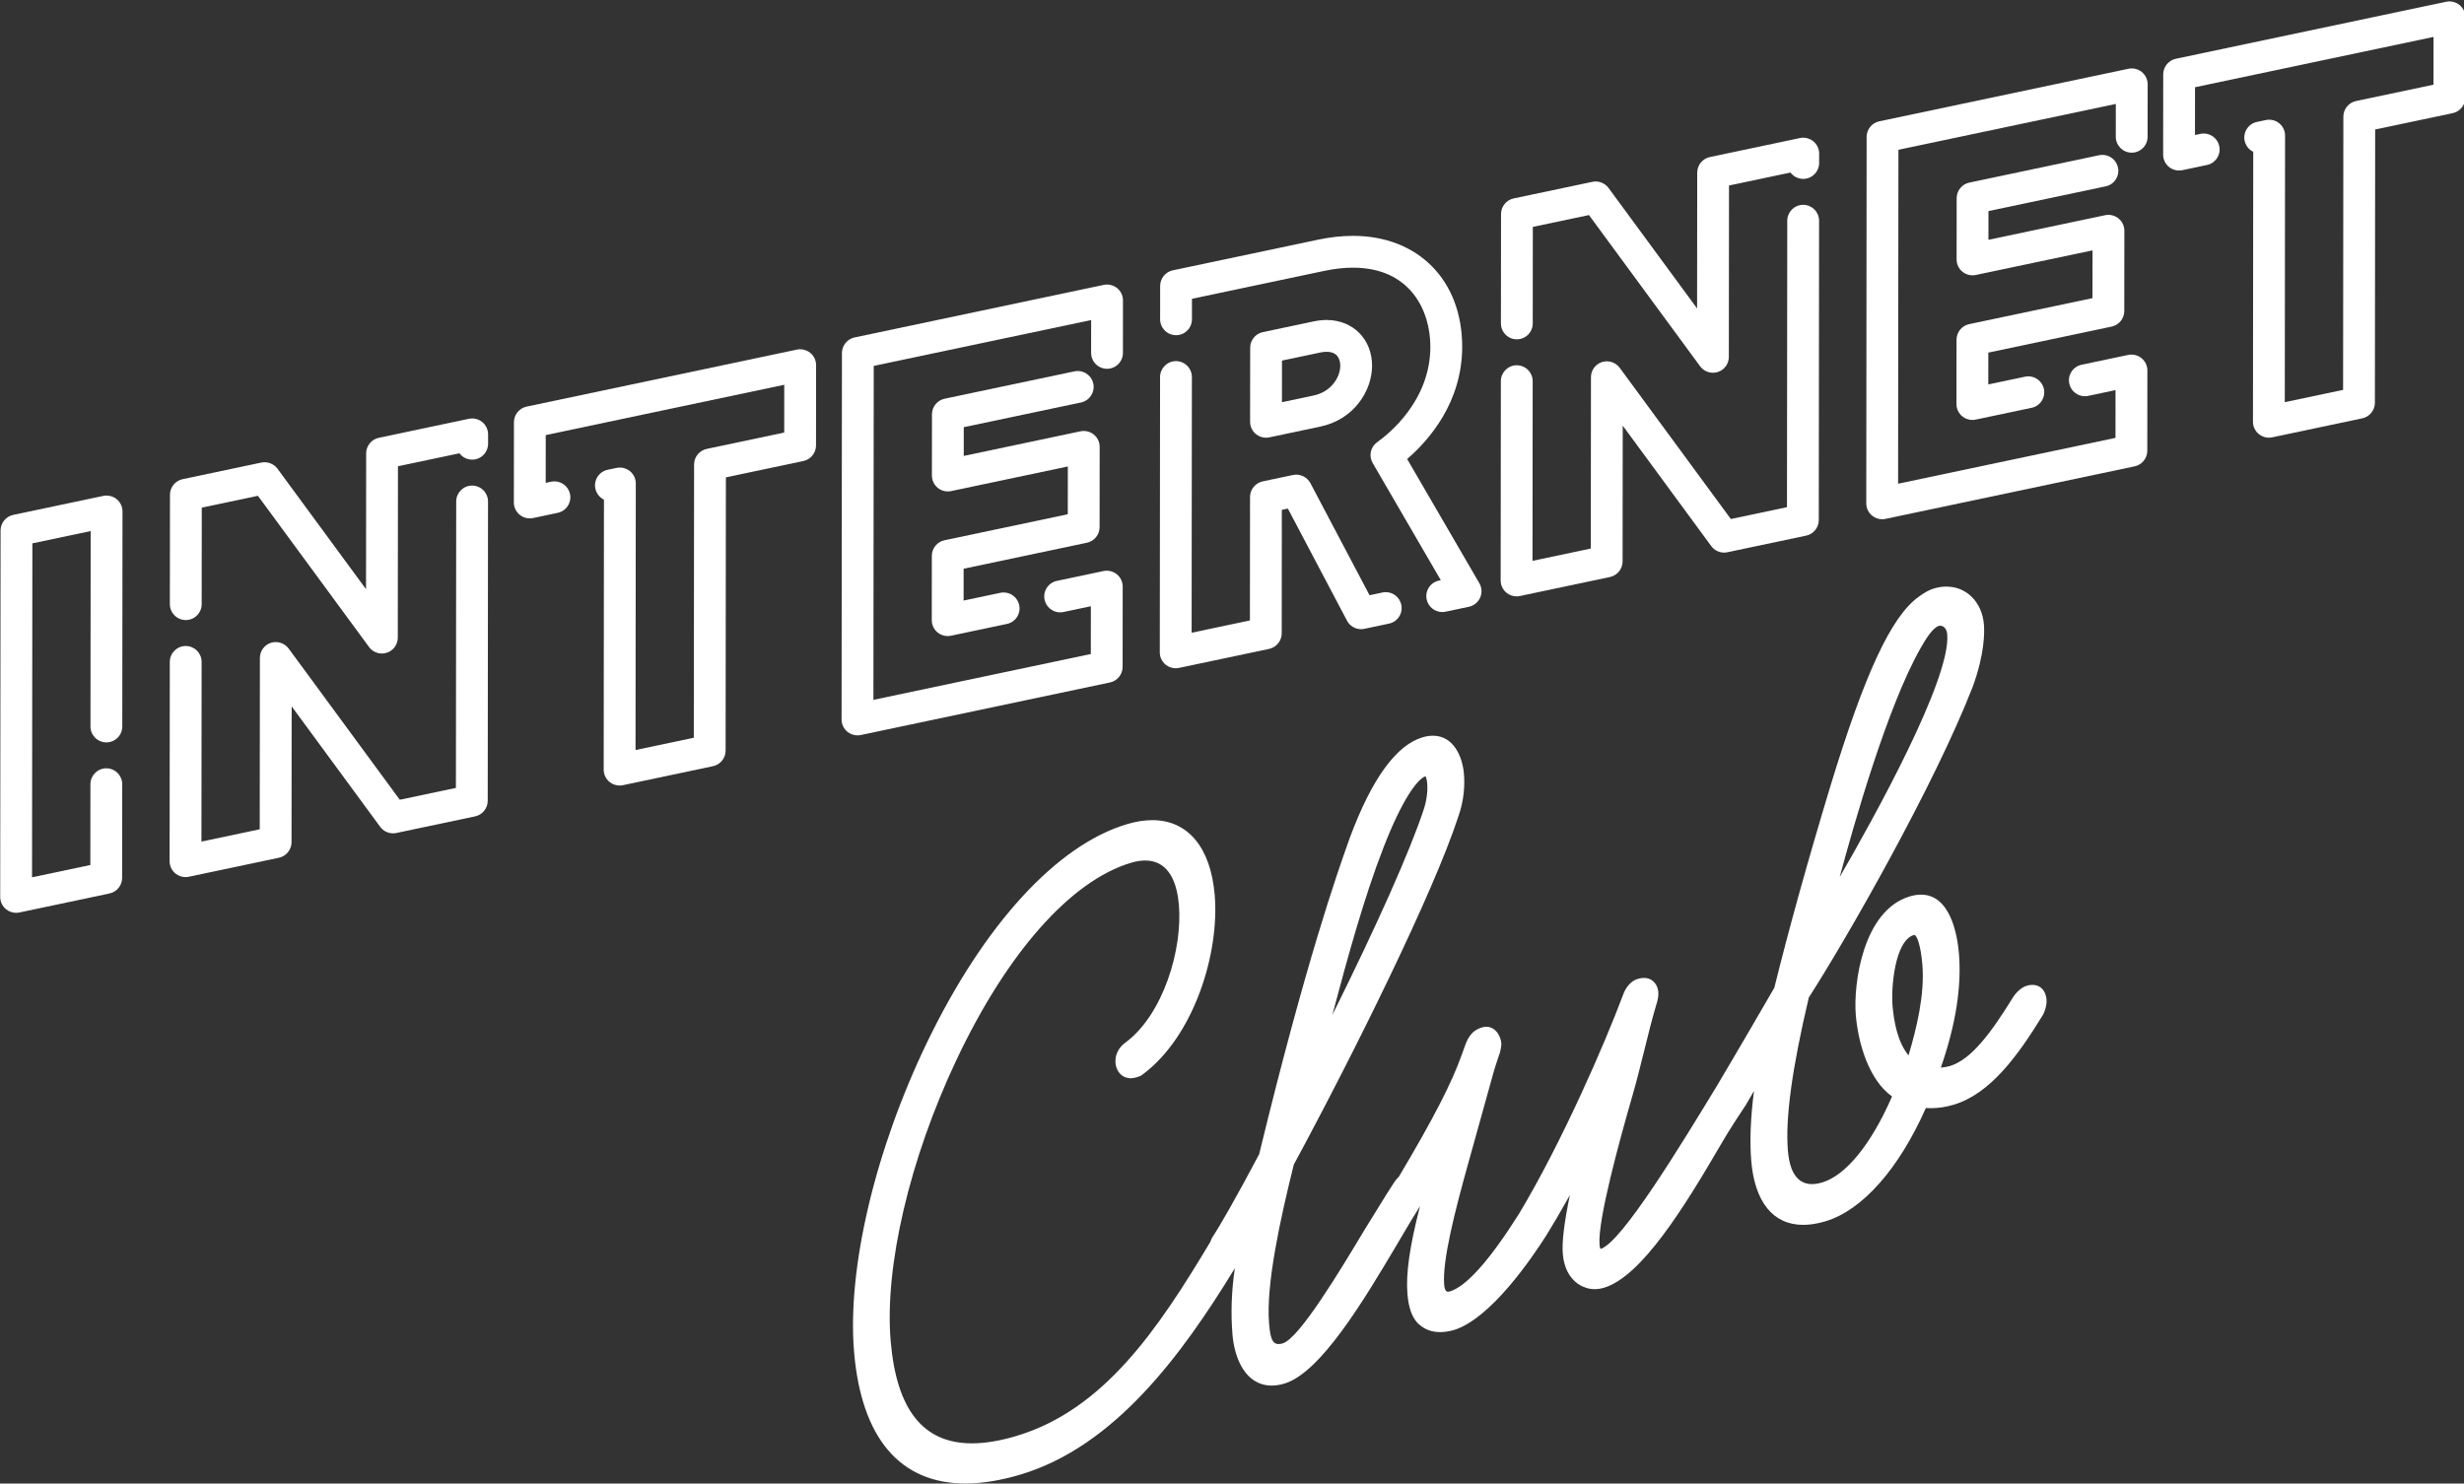 <?xml version="1.0" encoding="UTF-8" standalone="no"?>
<!DOCTYPE svg PUBLIC "-//W3C//DTD SVG 1.1//EN" "http://www.w3.org/Graphics/SVG/1.1/DTD/svg11.dtd">
<svg width="100%" height="100%" viewBox="0 0 900 542" version="1.1" xmlns="http://www.w3.org/2000/svg" xmlns:xlink="http://www.w3.org/1999/xlink" xml:space="preserve" xmlns:serif="http://www.serif.com/" style="fill-rule:evenodd;clip-rule:evenodd;stroke-linejoin:round;stroke-miterlimit:2;">
    <rect x="0" y="0" width="900" height="542" fill="#333333" stroke="none"/>
    <g transform="matrix(0.997,0,0,0.997,-158.281,-254.598)">
        <g transform="matrix(1,0,0,1,-19.309,-55.535)">
            <path d="M215.914,492.614L182.902,499.578C180.226,500.141 178.28,502.536 178.275,505.273L178.141,639.558C178.141,641.326 178.927,642.977 180.297,644.088C181.334,644.929 182.638,645.391 183.97,645.391C184.371,645.391 184.775,645.348 185.172,645.265L218.184,638.301C220.861,637.737 222.806,635.342 222.81,632.606L222.845,598.27C222.846,595.058 220.235,592.44 217.017,592.436C213.808,592.436 211.193,595.048 211.189,598.258L211.16,627.872L189.804,632.377L189.926,510.006L211.282,505.501L211.21,577.103C211.207,580.315 213.819,582.933 217.038,582.937C220.248,582.934 222.862,580.322 222.866,577.115L222.946,498.321C222.946,496.553 222.16,494.901 220.79,493.791C219.441,492.697 217.617,492.255 215.914,492.614Z" style="fill:white;fill-rule:nonzero;"/>
            <path d="M351.029,488.829C347.819,488.829 345.204,491.441 345.201,494.651L345.096,599.617L324.529,603.956L283.809,548.538C282.352,546.553 279.643,545.683 277.299,546.45C274.901,547.236 273.288,549.458 273.284,551.982L273.222,614.782L251.866,619.285L251.932,553.446C251.933,550.233 249.323,547.616 246.104,547.612C242.894,547.612 240.279,550.224 240.276,553.434L240.204,626.466C240.204,628.234 240.99,629.885 242.36,630.996C243.397,631.836 244.701,632.299 246.033,632.299C246.43,632.299 246.833,632.257 247.235,632.173L280.247,625.211C282.924,624.647 284.869,622.252 284.873,619.516L284.921,569.739L317.361,613.887C318.457,615.375 320.211,616.264 322.055,616.264C322.46,616.264 322.866,616.221 323.26,616.137L352.121,610.048C354.798,609.484 356.743,607.089 356.747,604.353L356.858,494.665C356.859,491.45 354.248,488.833 351.029,488.829Z" style="fill:white;fill-rule:nonzero;"/>
            <path d="M349.85,464.359L316.838,471.324C314.162,471.887 312.216,474.282 312.211,477.019L312.163,526.795L279.723,482.647C278.384,480.828 275.98,479.931 273.825,480.397L244.964,486.486C242.288,487.049 240.342,489.444 240.337,492.181L240.298,532.277C240.295,535.49 242.907,538.108 246.126,538.111C249.336,538.111 251.951,535.499 251.954,532.289L251.988,496.914L272.555,492.575L313.276,547.995C314.37,549.483 316.125,550.372 317.973,550.372C318.588,550.372 319.197,550.274 319.786,550.082C322.183,549.296 323.797,547.074 323.802,544.549L323.863,481.752L346.389,477.001C347.479,478.454 349.194,479.328 351.05,479.329C354.26,479.327 356.874,476.716 356.878,473.507L356.882,470.065C356.882,468.298 356.096,466.647 354.726,465.535C353.376,464.443 351.552,464.001 349.85,464.359Z" style="fill:white;fill-rule:nonzero;"/>
            <path d="M470.018,439.008L370.98,459.9C368.303,460.464 366.358,462.859 366.354,465.595L366.325,495.02C366.325,496.788 367.111,498.439 368.481,499.55C369.828,500.641 371.641,501.084 373.355,500.727L382.389,498.821C383.913,498.5 385.22,497.605 386.07,496.3C386.92,494.996 387.211,493.438 386.889,491.917C386.325,489.235 383.93,487.29 381.195,487.29C380.79,487.29 380.382,487.333 379.984,487.417L377.989,487.838L378.006,470.329L465.387,451.896L465.37,469.404L436.978,475.393C434.302,475.956 432.356,478.351 432.351,481.088L432.252,581.23L410.897,585.736L410.995,488.064C410.995,486.297 410.209,484.646 408.839,483.534C407.491,482.441 405.663,482 403.964,482.357L400.684,483.049C399.161,483.37 397.853,484.265 397.004,485.57C396.154,486.875 395.863,488.432 396.185,489.954C396.559,491.725 397.733,493.209 399.332,493.989L399.233,592.916C399.233,594.683 400.019,596.334 401.389,597.446C402.425,598.286 403.73,598.749 405.062,598.749C405.459,598.749 405.863,598.707 406.264,598.623L439.276,591.658C441.953,591.094 443.898,588.699 443.902,585.963L444.001,485.821L472.393,479.832C475.069,479.268 477.015,476.873 477.02,474.137L477.049,444.715C477.049,442.948 476.263,441.297 474.893,440.185C473.544,439.091 471.713,438.651 470.018,439.008Z" style="fill:white;fill-rule:nonzero;"/>
            <path d="M582.451,415.289L491.147,434.551C488.471,435.115 486.525,437.51 486.52,440.246L486.386,574.531C486.386,576.299 487.172,577.95 488.542,579.061C489.578,579.902 490.883,580.364 492.215,580.364C492.612,580.364 493.016,580.322 493.417,580.238L584.721,560.978C587.397,560.414 589.343,558.019 589.348,555.282L589.377,525.858C589.377,524.091 588.591,522.44 587.221,521.328C585.871,520.233 584.04,519.793 582.346,520.151L565.259,523.756C563.735,524.077 562.428,524.973 561.578,526.277C560.729,527.582 560.437,529.139 560.759,530.661C561.322,533.342 563.718,535.288 566.456,535.288C566.86,535.288 567.267,535.245 567.664,535.161L577.714,533.041L577.697,550.55L498.05,567.351L498.171,444.98L577.818,428.177L577.806,440.204C577.804,443.416 580.415,446.034 583.634,446.038C586.843,446.038 589.458,443.426 589.462,440.216L589.481,420.995C589.481,419.228 588.695,417.577 587.325,416.465C585.976,415.37 584.138,414.93 582.451,415.289Z" style="fill:white;fill-rule:nonzero;"/>
            <path d="M576.286,509.771C578.962,509.207 580.907,506.812 580.912,504.075L580.941,474.653C580.941,472.886 580.155,471.235 578.785,470.123C577.438,469.028 575.607,468.585 573.909,468.945L531.144,477.967L531.154,467.436L574.11,458.376C577.254,457.713 579.272,454.616 578.61,451.472C578.046,448.79 575.651,446.844 572.917,446.844C572.51,446.844 572.101,446.888 571.706,446.973L524.13,457.008C521.454,457.571 519.508,459.966 519.503,462.703L519.48,485.148C519.48,486.915 520.266,488.566 521.636,489.678C522.981,490.77 524.79,491.214 526.512,490.856L569.277,481.834L569.26,499.342L524.078,508.873C521.401,509.437 519.456,511.832 519.452,514.568L519.428,538.146C519.428,539.914 520.214,541.565 521.584,542.676C522.619,543.516 523.923,543.979 525.256,543.979C525.653,543.979 526.057,543.937 526.459,543.853L546.962,539.528C548.484,539.207 549.791,538.312 550.641,537.007C551.49,535.703 551.782,534.146 551.461,532.624C550.897,529.943 548.5,527.997 545.764,527.997C545.36,527.997 544.953,528.039 544.556,528.123L531.09,530.964L531.102,519.3L576.286,509.771Z" style="fill:white;fill-rule:nonzero;"/>
            <path d="M693.586,479.098C701.446,472.332 713.732,458.472 713.753,437.956C713.753,413.654 697.668,397.326 673.729,397.326C669.663,397.326 665.354,397.8 660.923,398.735L607.728,409.959C605.052,410.522 603.106,412.917 603.101,415.655L603.089,427.894C603.088,431.106 605.698,433.724 608.917,433.728C612.126,433.728 614.741,431.116 614.745,427.906L614.751,420.388L663.327,410.139C666.967,409.372 670.466,408.983 673.729,408.983C694.667,408.983 702.096,424.588 702.096,437.95C702.077,457.561 687.192,469.662 682.63,472.904C680.159,474.661 679.444,477.963 680.968,480.583L705.913,523.499L705.239,523.641C703.716,523.962 702.408,524.857 701.559,526.162C700.709,527.467 700.418,529.023 700.74,530.545C701.304,533.226 703.699,535.172 706.437,535.172C706.843,535.172 707.25,535.129 707.645,535.046L716.205,533.24C718.03,532.854 719.571,531.607 720.328,529.903C721.084,528.198 720.976,526.219 720.04,524.609L693.586,479.098Z" style="fill:white;fill-rule:nonzero;"/>
            <path d="M641.883,471.291C642.28,471.291 642.683,471.249 643.085,471.165L661.763,467.226C674.207,464.599 680.727,454.017 680.737,444.92C680.737,435.205 673.732,428.154 664.081,428.154C662.576,428.154 660.998,428.324 659.39,428.66L640.707,432.602C638.031,433.166 636.085,435.561 636.08,438.297L636.053,465.458C636.053,467.225 636.839,468.876 638.208,469.988C639.244,470.828 640.549,471.291 641.883,471.291ZM647.719,458.277L647.733,443.03L661.788,440.068C662.598,439.897 663.369,439.811 664.082,439.811C668.432,439.811 669.081,443.009 669.081,444.914C669.077,449.207 665.669,454.489 659.358,455.822L647.719,458.277Z" style="fill:white;fill-rule:nonzero;"/>
            <path d="M685.752,527.881C685.346,527.881 684.937,527.924 684.54,528.009L679.807,529.007L658.141,487.935C656.942,485.658 654.29,484.417 651.784,484.951L640.655,487.298C637.979,487.861 636.033,490.256 636.028,492.994L635.984,538.253L614.63,542.756L614.725,449.062C614.728,445.85 612.116,443.232 608.897,443.228C605.688,443.228 603.073,445.84 603.069,449.05L602.967,549.939C602.967,551.706 603.753,553.357 605.123,554.469C606.158,555.309 607.462,555.771 608.795,555.771C609.196,555.771 609.601,555.728 609.998,555.645L643.008,548.681C645.684,548.117 647.63,545.722 647.635,542.985L647.679,497.728L649.886,497.263L671.552,538.335C672.562,540.255 674.535,541.448 676.7,541.448C677.107,541.448 677.516,541.404 677.909,541.319L686.946,539.413C688.468,539.092 689.775,538.197 690.625,536.892C691.475,535.588 691.766,534.031 691.445,532.508C690.879,529.827 688.485,527.881 685.752,527.881Z" style="fill:white;fill-rule:nonzero;"/>
            <path d="M838.673,385.953C835.464,385.953 832.849,388.565 832.845,391.775L832.741,496.745L812.173,501.084L771.453,445.664C769.996,443.681 767.291,442.808 764.944,443.576C762.547,444.362 760.933,446.584 760.928,449.109L760.867,511.908L739.511,516.414L739.576,450.576C739.579,447.364 736.967,444.746 733.748,444.742C730.539,444.742 727.924,447.354 727.92,450.564L727.848,523.594C727.848,525.361 728.634,527.012 730.004,528.124C731.039,528.965 732.343,529.428 733.676,529.428C734.073,529.428 734.477,529.386 734.879,529.302L767.891,522.337C770.567,521.773 772.513,519.378 772.518,516.641L772.566,466.865L805.006,511.015C806.102,512.503 807.855,513.392 809.695,513.392L809.696,513.392C810.102,513.392 810.509,513.349 810.904,513.265L839.765,507.176C842.441,506.612 844.387,504.217 844.392,501.481L844.502,391.79C844.505,388.575 841.893,385.957 838.673,385.953Z" style="fill:white;fill-rule:nonzero;"/>
            <path d="M837.495,361.486L804.483,368.45C801.806,369.014 799.861,371.409 799.857,374.145L799.809,423.922L767.369,379.775C766.031,377.956 763.653,377.058 761.47,377.524L732.609,383.612C729.932,384.176 727.987,386.571 727.983,389.307L727.943,429.406C727.941,432.618 730.552,435.236 733.771,435.24C736.98,435.24 739.595,432.628 739.599,429.418L739.633,394.04L760.2,389.702L800.92,445.119C802.014,446.607 803.769,447.496 805.617,447.496C806.232,447.496 806.842,447.398 807.43,447.206C809.828,446.42 811.441,444.198 811.445,441.674L811.507,378.876L834.033,374.124C835.125,375.577 836.84,376.451 838.694,376.452C841.902,376.45 844.517,373.839 844.522,370.63L844.525,367.191C844.525,365.424 843.739,363.773 842.369,362.661C841.019,361.568 839.184,361.128 837.495,361.486Z" style="fill:white;fill-rule:nonzero;"/>
            <path d="M951.687,430.576C954.363,430.012 956.309,427.617 956.314,424.881L956.343,395.459C956.343,393.692 955.557,392.041 954.187,390.929C952.836,389.833 950.997,389.393 949.312,389.752L906.547,398.774L906.557,388.243L949.507,379.183C951.031,378.862 952.338,377.967 953.188,376.662C954.037,375.357 954.329,373.8 954.007,372.278C953.443,369.597 951.046,367.652 948.309,367.652C947.906,367.652 947.499,367.695 947.102,367.778L899.534,377.813C896.858,378.376 894.912,380.771 894.907,383.508L894.884,405.953C894.884,407.72 895.67,409.371 897.04,410.483C898.382,411.573 900.188,412.017 901.916,411.661L944.681,402.639L944.664,420.147L899.482,429.678C896.806,430.242 894.86,432.637 894.855,435.373L894.831,458.95C894.831,460.717 895.617,462.368 896.987,463.48C898.022,464.32 899.326,464.783 900.659,464.783C901.056,464.783 901.46,464.741 901.862,464.657L922.372,460.331C923.895,460.01 925.203,459.115 926.052,457.81C926.901,456.506 927.193,454.949 926.871,453.426C926.304,450.746 923.907,448.801 921.171,448.801C920.768,448.801 920.361,448.843 919.966,448.927L906.494,451.77L906.505,440.107L951.687,430.576Z" style="fill:white;fill-rule:nonzero;"/>
            <path d="M957.85,336.096L866.548,355.356C863.872,355.92 861.926,358.315 861.921,361.051L861.787,495.336C861.787,497.104 862.573,498.755 863.943,499.866C864.98,500.706 866.284,501.169 867.616,501.169C868.013,501.169 868.417,501.127 868.818,501.043L960.121,481.781C962.798,481.217 964.743,478.822 964.747,476.086L964.776,446.664C964.776,444.897 963.99,443.246 962.62,442.134C961.271,441.04 959.433,440.597 957.745,440.957L940.666,444.56C939.142,444.881 937.835,445.776 936.985,447.081C936.136,448.386 935.844,449.943 936.166,451.465C936.73,454.145 939.126,456.091 941.861,456.091C942.265,456.091 942.672,456.048 943.07,455.964L953.111,453.847L953.094,471.352L873.449,488.153L873.57,365.783L953.216,348.982L953.204,361.01C953.201,364.223 955.813,366.841 959.032,366.844C962.242,366.844 964.857,364.232 964.86,361.022L964.88,341.8C964.88,340.032 964.094,338.38 962.724,337.27C961.377,336.178 959.544,335.739 957.85,336.096Z" style="fill:white;fill-rule:nonzero;"/>
            <path d="M1079.12,312.719C1077.77,311.625 1075.94,311.183 1074.25,311.542L975.208,332.434C972.532,332.998 970.586,335.393 970.581,338.129L970.552,367.552C970.552,369.319 971.338,370.97 972.708,372.082C974.051,373.172 975.858,373.615 977.583,373.259L986.616,371.353C988.14,371.032 989.447,370.137 990.297,368.832C991.146,367.527 991.438,365.97 991.116,364.448C990.552,361.767 988.156,359.821 985.42,359.821C985.015,359.821 984.608,359.864 984.212,359.948L982.215,360.369L982.232,342.861L1069.61,324.428L1069.6,341.936L1041.2,347.925C1038.53,348.489 1036.58,350.884 1036.58,353.62L1036.48,453.762L1015.12,458.268L1015.22,360.596C1015.22,358.829 1014.44,357.178 1013.07,356.065C1011.72,354.972 1009.89,354.53 1008.19,354.889L1004.91,355.581C1003.39,355.902 1002.08,356.797 1001.23,358.102C1000.38,359.406 1000.09,360.963 1000.41,362.486C1000.79,364.256 1001.96,365.74 1003.56,366.521L1003.46,465.448C1003.46,467.215 1004.25,468.866 1005.62,469.978C1006.65,470.819 1007.96,471.282 1009.29,471.282C1009.68,471.282 1010.09,471.24 1010.49,471.156L1043.5,464.191C1046.18,463.628 1048.12,461.233 1048.13,458.496L1048.23,358.354L1076.62,352.365C1079.3,351.801 1081.24,349.406 1081.25,346.67L1081.28,317.248C1081.28,315.481 1080.49,313.83 1079.12,312.719Z" style="fill:white;fill-rule:nonzero;"/>
        </g>
        <g transform="matrix(1,0,0,1,-19.309,-55.535)">
            <path d="M927.83,677.237C927.478,673.067 924.557,670.921 920.525,672.134C918.882,672.626 916.997,674.178 915.708,676.112C907.33,689.693 900.155,699.215 892.375,701.549C891.486,701.816 890.237,702.002 889.095,702.128C894.54,686.538 896.774,672.45 895.735,660.237C895.186,653.77 892.732,638.727 881.835,638.727C880.538,638.727 879.149,638.947 877.707,639.379C860.603,644.51 856.983,671.406 857.958,682.888C858.854,693.426 862.813,706.664 871.232,712.681C863.656,730.112 854.347,741.584 845.645,744.195C838.211,746.424 833.924,742.507 833.082,732.623C832.081,720.838 834.586,702.455 840.738,676.425C854.259,655.435 886.699,598.853 900.807,562.501C905.209,550.455 905.123,542.515 904.881,539.659C904.189,531.527 898.536,525.847 891.133,525.847C889.643,525.847 888.109,526.08 886.572,526.542C884.871,527.052 883.299,527.909 880.962,529.599C870.926,536.864 861.273,557.574 848.684,598.851C840.281,626.656 833.739,650.177 828.099,672.865C815.463,694.704 807.212,708.557 807.108,708.736C794.039,730.243 772.166,766.239 764.462,768.56C764.452,768.552 764.19,768.342 764.074,766.972C763.328,758.19 771.376,728.762 776.239,712.001C777.777,706.644 779.155,701.073 780.488,695.686C781.909,689.945 783.25,684.522 784.725,679.526C785.471,677.314 785.724,675.801 785.596,674.304C785.39,671.87 783.655,669.251 780.334,669.251C779.609,669.251 778.828,669.375 778.01,669.62C775.257,670.446 773.436,673.231 772.658,675.538C765.958,693.426 750.269,729.556 734.522,755.762C723.777,772.77 715.27,782.311 709.241,784.12C708.995,784.194 708.772,784.231 708.579,784.231C708.28,784.231 707.37,784.231 707.156,781.719C706.413,772.966 711.017,754.907 716.102,736.695L724.492,706.54C725.429,702.946 726.434,699.968 727.15,697.84C727.99,695.796 728.13,693.647 728.094,693.219C727.844,690.275 725.825,687.145 722.576,687.145C722.07,687.145 721.552,687.224 721.034,687.379C716.664,688.69 715.534,691.92 714.337,695.34C714.164,695.835 713.986,696.343 713.79,696.874C710.054,707.516 703.319,720.622 690.549,742.098C689.913,742.708 689.335,743.401 688.829,744.159C686.986,746.923 684.929,750.278 682.752,753.83C681.284,756.223 679.729,758.76 678.073,761.391C669.114,776.325 654.119,801.321 648.003,803.156C644.384,804.238 643.508,801.875 643.006,795.971C641.783,781.575 647.193,757.267 652.055,737.668C674.708,695.711 703.19,638.016 712.235,610.417C714.586,603.923 714.704,598.165 714.39,594.477C713.841,588.026 710.534,580.492 703.015,580.492C701.805,580.492 700.517,580.694 699.187,581.093C689.572,583.977 680.65,596.28 672.663,617.676L672,619.544C668.19,630.265 656.601,662.878 639.375,733.828C631.078,749.54 624.845,760.354 622.344,764.104C622.004,764.613 621.719,765.226 621.477,765.976C602.344,797.967 582.511,827.466 550.492,837.072C544.479,838.876 538.987,839.791 534.166,839.791C516.261,839.793 506.514,827.523 504.369,802.282C502.058,775.096 511.305,735.604 528.501,699.218C547.046,659.978 570.331,633.677 592.385,627.06C594.249,626.501 596.007,626.217 597.611,626.217C606.681,626.217 609.334,635.046 609.963,642.453C611.353,658.812 604.207,682.807 590.241,693.044C587.844,694.781 586.501,697.58 586.735,700.35C587.023,703.73 589.268,706 592.32,706C592.983,706 593.674,705.893 594.375,705.683C595.316,705.401 596.058,705.178 596.721,704.6C615.532,690.582 624.898,660.16 623.086,638.846C621.606,621.423 613.275,611.43 600.23,611.43C597.323,611.43 594.172,611.933 590.865,612.926C565.215,620.621 538.588,649.678 517.811,692.646C498.66,732.251 488.374,775.802 490.966,806.303C493.645,837.839 507.762,854.508 531.788,854.508C537.898,854.508 544.701,853.397 552.009,851.205C586.309,840.914 610.909,807.684 630.467,775.622C629.231,783.994 628.94,792.176 629.604,799.993C630.368,808.999 634.545,818.623 643.973,818.623C645.444,818.623 647.012,818.376 648.633,817.89C661.94,813.898 677.892,787.057 689.542,767.457L691.062,764.881C693.799,760.239 696.167,756.224 698.293,752.904C694.489,767.68 693.067,777.694 693.697,785.093C694.105,789.909 695.229,793.221 697.27,795.553C698.767,797.047 701.263,799.035 705.65,799.035C707.31,799.035 709.132,798.741 711.086,798.155C724.263,793.776 738.879,772.545 744.555,763.615C746.965,759.753 749.814,754.887 753.211,748.825C751.123,758.832 750.25,766.059 750.616,770.349C751.228,777.556 754.834,780.632 756.941,781.83C758.094,782.458 759.901,783.292 762.287,783.292C763.395,783.292 764.556,783.112 765.738,782.757C779.417,778.653 795.059,753.403 808.647,730.057C811.888,724.469 815.232,719.451 817.674,715.786L820.667,710.636C819.395,720.345 819.044,729.16 819.653,736.322C820.936,751.42 827.7,759.734 838.697,759.734C841.206,759.734 843.951,759.292 846.856,758.421C860.344,754.375 873.725,739.261 883.619,716.918C884.224,716.957 884.827,716.977 885.432,716.977L885.433,716.977C888.223,716.977 890.99,716.553 893.891,715.684C907.27,711.671 917.376,697.663 926.288,683.147C927.164,681.833 927.992,679.144 927.83,677.237ZM871.417,679.514C870.84,672.725 872.266,655.6 879.226,653.513C879.271,653.499 879.314,653.492 879.352,653.492C880.368,653.492 881.761,657.519 882.333,664.258C883.273,675.326 880.214,687.745 877.274,697.613C873.333,692.948 871.909,685.301 871.417,679.514ZM852.064,632.263C857.245,612.89 869.599,569.563 881.715,548.355C883.648,544.935 886.151,540.925 888.366,540.261C888.529,540.212 888.703,540.187 888.884,540.187C889.943,540.187 891.25,541.017 891.451,543.356C892.84,559.722 864.583,610.629 852.064,632.263ZM666.197,682.768C671.705,661.984 677.884,639.462 684.999,621.269C691.85,603.67 697.371,596.361 700.297,595.354C700.463,595.572 700.805,596.355 700.96,598.179C701.132,600.201 700.889,603.88 699.633,607.6C694.64,622.744 682.551,649.9 666.197,682.768Z" style="fill:white;fill-rule:nonzero;"/>
        </g>
    </g>
</svg>
